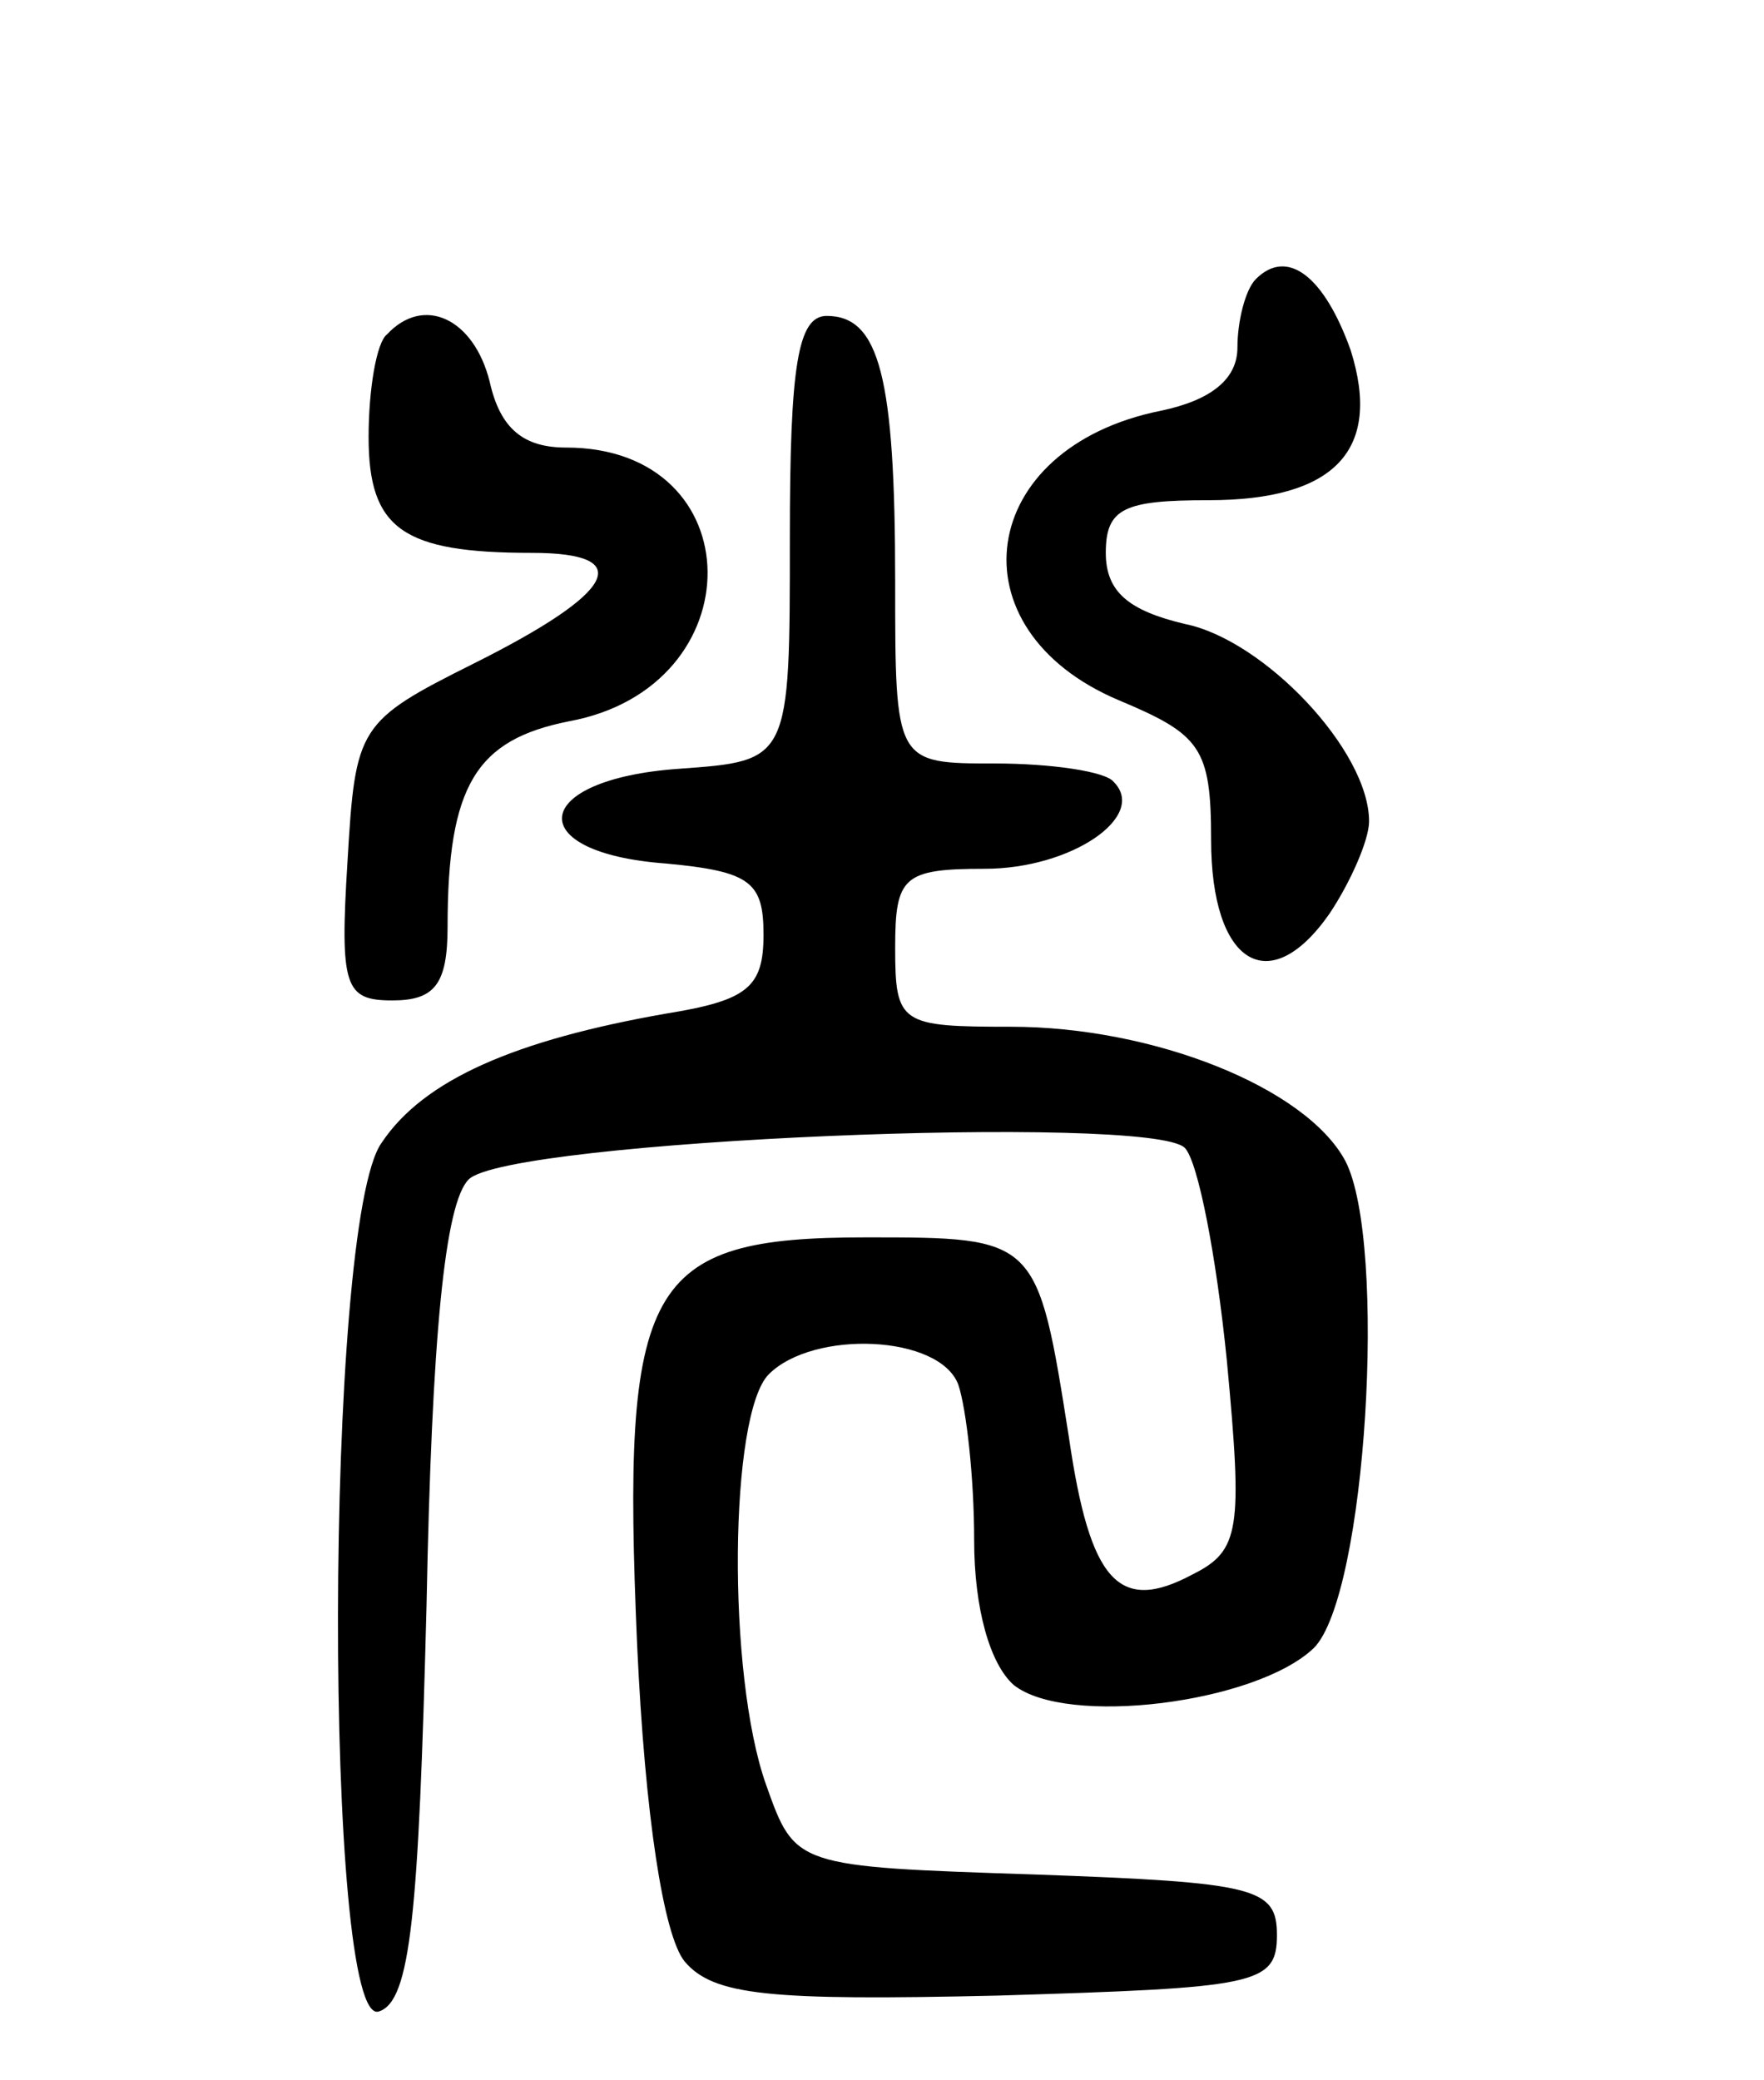 <svg version="1.0" xmlns="http://www.w3.org/2000/svg"
 width="67pt" height="79pt" viewBox="0 0 67 79"
 preserveAspectRatio="xMidYMid meet">
<g transform="translate(0,79) scale(0.1,-0.1)"
fill="#000000" stroke="none">
<path d="M477 684 c-4 -4 -7 -16 -7 -26 0 -12 -10 -20 -29 -24 -70 -14 -80
-83 -16 -110 31 -13 35 -18 35 -53 0 -47 22 -61 45 -28 8 12 15 28 15 35 0 27
-40 69 -70 75 -21 5 -30 12 -30 27 0 17 7 20 39 20 48 0 66 19 54 57 -10 28
-24 39 -36 27z"/>
<path d="M147 663 c-4 -3 -7 -21 -7 -39 0 -35 13 -44 62 -44 40 0 32 -15 -22
-42 -44 -22 -45 -24 -48 -75 -3 -48 -1 -53 17 -53 16 0 21 6 21 28 0 54 11 71
46 78 71 13 70 104 -1 104 -16 0 -25 7 -29 25 -6 24 -25 33 -39 18z"/>
<path d="M300 586 c0 -85 0 -85 -42 -88 -57 -4 -60 -32 -5 -36 32 -3 37 -7 37
-27 0 -20 -6 -25 -37 -30 -57 -10 -92 -25 -108 -49 -22 -30 -22 -338 -1 -330
12 4 15 37 18 154 2 103 7 153 16 162 15 15 259 25 272 12 5 -5 12 -41 16 -81
6 -64 5 -72 -13 -81 -28 -15 -39 -3 -47 52 -12 76 -12 76 -77 76 -84 0 -93
-17 -87 -155 3 -65 10 -110 18 -120 11 -13 32 -15 119 -13 98 3 106 4 106 23
0 18 -8 20 -92 23 -91 3 -91 3 -102 34 -15 42 -14 141 1 156 17 17 65 15 72
-4 3 -9 6 -35 6 -59 0 -26 6 -47 15 -55 20 -16 92 -7 114 14 20 20 28 154 12
185 -15 28 -73 51 -127 51 -42 0 -44 1 -44 30 0 27 3 30 34 30 33 0 62 20 49
33 -3 4 -24 7 -45 7 -38 0 -38 0 -38 69 0 78 -6 101 -26 101 -11 0 -14 -19
-14 -84z"/>
</g>
</svg>
